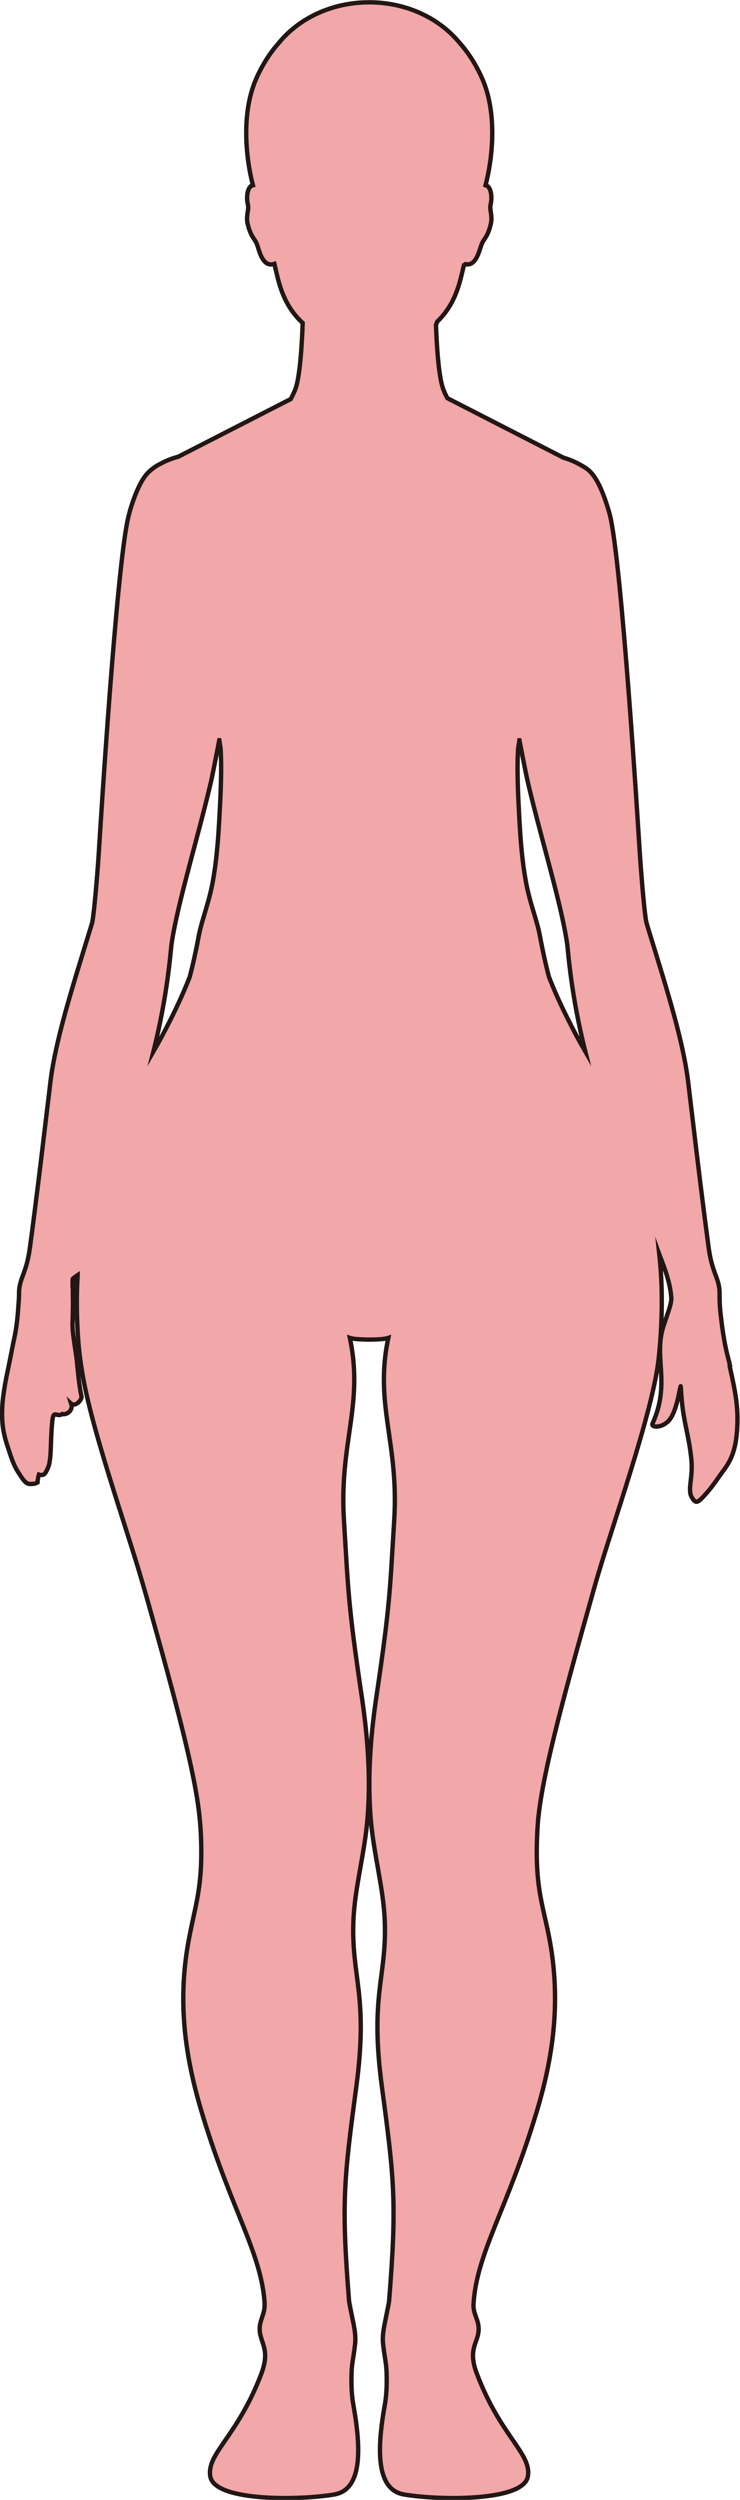 <?xml version="1.0" encoding="UTF-8"?>
<svg id="_레이어_2" data-name="레이어 2" xmlns="http://www.w3.org/2000/svg" viewBox="0 0 169.4 572.07">
  <defs>
    <style>
      .cls-1 {
        fill: #f2a7a9;
        stroke: #221714;
        stroke-miterlimit: 10;
      }
    </style>
  </defs>
  <g id="_레이어_1-2" data-name="레이어 1">
    <path class="cls-1" d="m167.13,312.56c-.5-2.2-1.04-3.59-1.72-8.3-.13-.93-.27-1.98-.41-3.19-.08-.71-.14-1.31-.18-1.85-.09-1.2-.09-2.04-.09-2.71,0-.42,0-.76-.02-1.09,0-.11-.01-.23-.02-.34-.11-1.08-.37-1.9-.68-2.76-.56-1.57-1.32-3.29-1.81-7-1.46-10.89-2.42-18.98-3.78-30.34-.07-.56-.14-1.14-.21-1.72-.14-1.17-.28-2.37-.43-3.62-.08-.65-.16-1.31-.24-1.99-1.13-9.39-4.86-21.21-8.86-34.19-.18-.59-.36-1.18-.54-1.78-.07-.23-.14-.52-.22-.87-.08-.37-.17-.99-.26-1.78-.43-3.59-.99-10.51-1.25-14.61-.4-6.56-4.13-65.7-6.76-76.42-.1-.42-.21-.8-.31-1.14-1.71-5.77-3.38-8.45-4.99-9.57,0,0,0,0,0,0-.07-.06-.22-.17-.42-.29-.21-.14-.45-.28-.69-.41,0,0,0,0,0,0-.21-.12-.71-.41-1.21-.66-.42-.21-.87-.42-1.28-.58-.1-.04-.2-.08-.31-.12-.38-.15-.77-.28-1.17-.41-.09-.03-.18-.06-.27-.09,0,0-.02,0-.03,0l-26.55-13.61c-.23-.44-.46-.88-.67-1.36-.13-.3-.26-.63-.38-1-.97-2.9-1.39-9.58-1.57-14.42.1-.24.19-.48.28-.72,2.34-2.26,4.17-5.16,5.36-9.79.05-.21.11-.43.16-.65.18-.75.39-1.59.59-2.49.13-.06.26-.14.37-.24,2.39.54,3.13-3,3.63-4.37.06-.17.12-.32.18-.45.54-1.14,1.23-1.44,1.91-4.08.04-.14.07-.28.1-.42.38-1.79-.32-3.03-.09-4.22.02-.11.04-.22.07-.34.21-.96.27-3.2-.79-4-.02-.02-.05-.03-.07-.04-.1-.06-.22-.1-.35-.14,1.64-6.27,2.7-16.51-.74-24.35-1.48-3.39-3.32-6.12-5.25-8.29-.66-.8-1.38-1.56-2.15-2.27-4.61-4.27-11.18-6.95-18.49-6.95-8.53,0-16.06,3.65-20.63,9.22-1.93,2.17-3.77,4.9-5.25,8.29-3.44,7.84-2.38,18.08-.74,24.35-.16.04-.3.09-.42.18-1.11.84-.99,3.29-.75,4.16.35,1.29-.52,2.6-.01,4.61.29,1.17.59,1.9.87,2.44.27.52.53.86.77,1.23.15.24.3.5.43.82.42,1.02.99,4.08,2.71,4.61.38.12.81.11,1.31-.06.26,1.14.52,2.22.74,3.12,1.23,5.03,3.2,8.06,5.74,10.41-.18,5.13-.64,12.64-1.75,15.34-.31.74-.64,1.43-.99,2.07l-25.77,13.21c-.22.06-.45.11-.66.18-.09.03-.19.06-.28.09-.41.13-.8.27-1.19.42-.11.04-.22.08-.32.13-.68.28-1.65.82-1.87.92,0,0,0,0,0,0-.57.27-1.25.75-1.8,1.2-.17.14-.31.24-.36.31,0,0,0,0,0,0-1.41,1.2-2.87,3.68-4.37,8.49-.21.66-.42,1.46-.63,2.38-2.66,11.81-6.24,69.34-6.64,75.79-.26,4.26-.86,11.56-1.3,15.03-.11.88-.21,1.52-.29,1.79-.09.3-.18.59-.27.89-.13.44-.27.89-.41,1.33-3.99,12.98-7.73,24.8-8.86,34.19-.08.67-.16,1.32-.23,1.97-.15,1.25-.3,2.46-.44,3.64-.07.58-.14,1.16-.21,1.73-1.36,11.36-2.32,19.45-3.78,30.34-.23,1.71-.51,2.99-.8,4.04-.69,2.46-1.45,3.58-1.68,5.72-.03.27-.03.55-.03.89,0,.65-.04,1.48-.15,2.82-.07.83-.11,1.7-.22,2.71-.06.6-.14,1.21-.22,1.84-.35,2.45-.69,3.62-.96,5.08-.77,4.07-1.25,6.02-1.64,8.26-.31,1.81-.54,3.42-.64,5.03-.24,4.26.36,6.69,1.27,9.44.65,1.97,1.19,3.84,2.26,5.55,1.37,2.19,1.95,2.9,2.93,2.87.82-.03,1.09-.06,1.6-.35.04-.48.1-1.08.32-1.81.96.29,1.35-.05,1.75-.86.11-.23.24-.49.37-.8.15-.36.24-.72.31-1.1,0-.01,0-.03,0-.04,0,0,0-.02,0-.02.42-2.33.21-4.83.61-9.23.28-3.04,1.03-.91,2.3-1.81.88.25,2.33-.6,2.13-2.04,0-.06-.02-.11-.03-.15-.03-.07-.05-.13-.07-.19.11.1.25.19.43.22.6.1,1.57-.55,1.9-1.44.05-.14.08-.28.04-.45-.69-3.22-.79-6.12-1.17-9.02-.33-2.5-.92-5.53-.88-7.64,0-.15.01-.3.02-.45.03-1.22.07-2.48.08-3.81.02-1.71-.12-3.87.09-5.82-.1-.05-.16-.07-.18-.03,0,0,0,0,0,0,0,0,0,0,0,0,0-.14.43-.45,1.16-.95,0,.02,0,.12,0,.15-.17,2.89-.23,5.95-.14,9.22,0,.02,0,.12,0,.15.05,1.56.12,3.18.24,4.84.17,2.63.54,5.61,1.11,8.83,2.12,12.13,9.13,32.18,12.76,44.27.73,2.44,1.4,4.73,1.99,6.81,6.8,24.17,10.89,39.66,11.92,49.45.2,1.9.32,3.61.37,5.16.35,9.72-.9,14.01-2.18,20.09-.29,1.39-.57,2.79-.83,4.25-2.36,13.74-.45,25.78,2.74,36.87.28.96.56,1.91.85,2.85,6.42,20.85,13.01,30.62,13.94,41.77.04.49.04.96.01,1.41-.13,2.31-1.64,3.62-.91,6.56.09.36.2.72.33,1.11.57,1.7,1.28,3.49.04,7.07-.09.27-.2.55-.3.83-5.44,14.16-12.41,17.93-11.58,23.17.93,5.86,20.64,5.49,28.36,4.17,6.35-1.08,6.26-10.06,4.43-20.34-.37-2.07-.57-4.4-.42-7.95.07-1.76.55-3.81.8-6.28.23-2.28-.44-4.69-.8-6.6-.28-1.45-.55-2.61-.6-3.21-1.78-22.38-1.17-27.75,1.65-48.8,2.85-21.26-1.15-25.08-.65-38.08.3-7.7,2.64-15.58,3.27-23.92.79-10.47-.3-20.35-1.41-27.79-3.06-20.57-3.04-23.89-4.03-40.16-1.07-17.65,4.59-26.31,1.36-41.54.75.26,2.58.37,4.4.38s3.65-.12,4.4-.38c-3.23,15.23,2.43,23.89,1.36,41.54-.99,16.27-.97,19.59-4.03,40.16-1.11,7.44-2.19,17.32-1.4,27.79.62,8.34,2.96,16.22,3.26,23.92.5,13-3.5,16.82-.64,38.08,2.82,21.05,3.43,26.42,1.64,48.8-.05.6-.33,1.76-.6,3.21-.36,1.91-1.03,4.32-.8,6.6.25,2.47.73,4.52.8,6.28.14,3.55-.05,5.88-.42,7.95-1.83,10.28-1.91,19.26,4.44,20.34,7.71,1.32,27.42,1.69,28.35-4.17.84-5.29-6.26-9.08-11.72-23.57-1.62-4.28-.55-6.12.08-8.04,1.21-3.69-.99-4.91-.81-7.83.71-11.7,7.73-21.61,14.43-43.89,3.62-12.05,5.84-25.2,2.8-40.42-1.57-7.82-3.33-11.87-2.57-24.79.59-10.01,5.13-27.04,13.16-55.42,3.61-12.77,13.28-39.51,14.59-52.03.52-5.05.72-9.69.68-13.96v-.15c-.04-3.4-.24-6.54-.56-9.5.04.11.09.22.13.33,1.41,3.55,2.37,6.59,2.57,9.19.01.1.03.22.04.33,0,.07.01.14.01.21,0,.41-.09.93-.23,1.51-.45,1.77-1.41,4.1-1.83,5.73-1.75,6.81,1.79,12.51-2.25,21.41-.08.17-.05.32.05.43.46.5,2.48.31,3.78-1.23,1.93-2.29,2.54-8.39,2.64-7.71,0,.03,0,.06.01.12.1,1.96.25,3.54.43,4.91.55,4.14,1.38,6.37,1.94,11.21.45,3.82-.48,6.25-.21,8.05,0,0,0,.02,0,.03,0,.02,0,.03,0,.05.07.39.19.75.41,1.09.2.32.38.56.55.72.61.56,1.19.04,2.96-1.98.23-.26.43-.51.63-.77,1.24-1.53,2.12-2.95,3-4.11,1.99-2.64,3.06-5.25,3.24-10.7.13-4.11-.4-7.24-1.76-13.22Zm-116.96-124.58c-.28,4.98-.68,9.37-1.38,13.34-.89,5.05-2.33,8.46-3.15,12.13h0c-.01.05-.02.1-.03.15-.61,3.27-1.28,6.5-2.16,9.89-1.02,2.64-2.27,5.49-3.88,8.77-1.81,3.66-3.22,6.25-4.45,8.38,3.25-12.87,3.93-22.88,4.12-24.36.09-.69.21-1.44.35-2.22.04-.2.07-.4.11-.61.83-4.45,2.27-10.14,3.87-16.17,1.6-6.05,3.34-12.44,4.71-18.31.29-1.23.84-4.04,1.31-6.46.07-.39.15-.76.22-1.12.15-.77.28-1.46.38-1.99,0,0,0,0,.01,0,.1.64.2,1.26.29,1.88.31,4.86.02,10.63-.32,16.69Zm79.36,44.28c-1.61-3.26-2.85-6.1-3.87-8.73-.89-3.43-1.57-6.71-2.19-10.01,0-.05-.02-.1-.03-.15h0c-.81-3.66-2.26-7.06-3.14-12.1-.7-3.95-1.1-8.31-1.37-13.25-.34-6.07-.63-11.85-.32-16.73.09-.62.19-1.24.29-1.88,0,0,0,0,.01,0,.1.53.23,1.22.38,1.99.07.36.14.73.22,1.11.47,2.43,1.03,5.24,1.32,6.47,1.37,5.86,3.11,12.26,4.71,18.3,1.6,6.04,3.05,11.73,3.87,16.18.04.21.07.41.11.61.14.78.26,1.53.35,2.22.19,1.49.87,11.5,4.12,24.36-1.23-2.13-2.65-4.72-4.45-8.38Z"/>
  </g>
</svg>